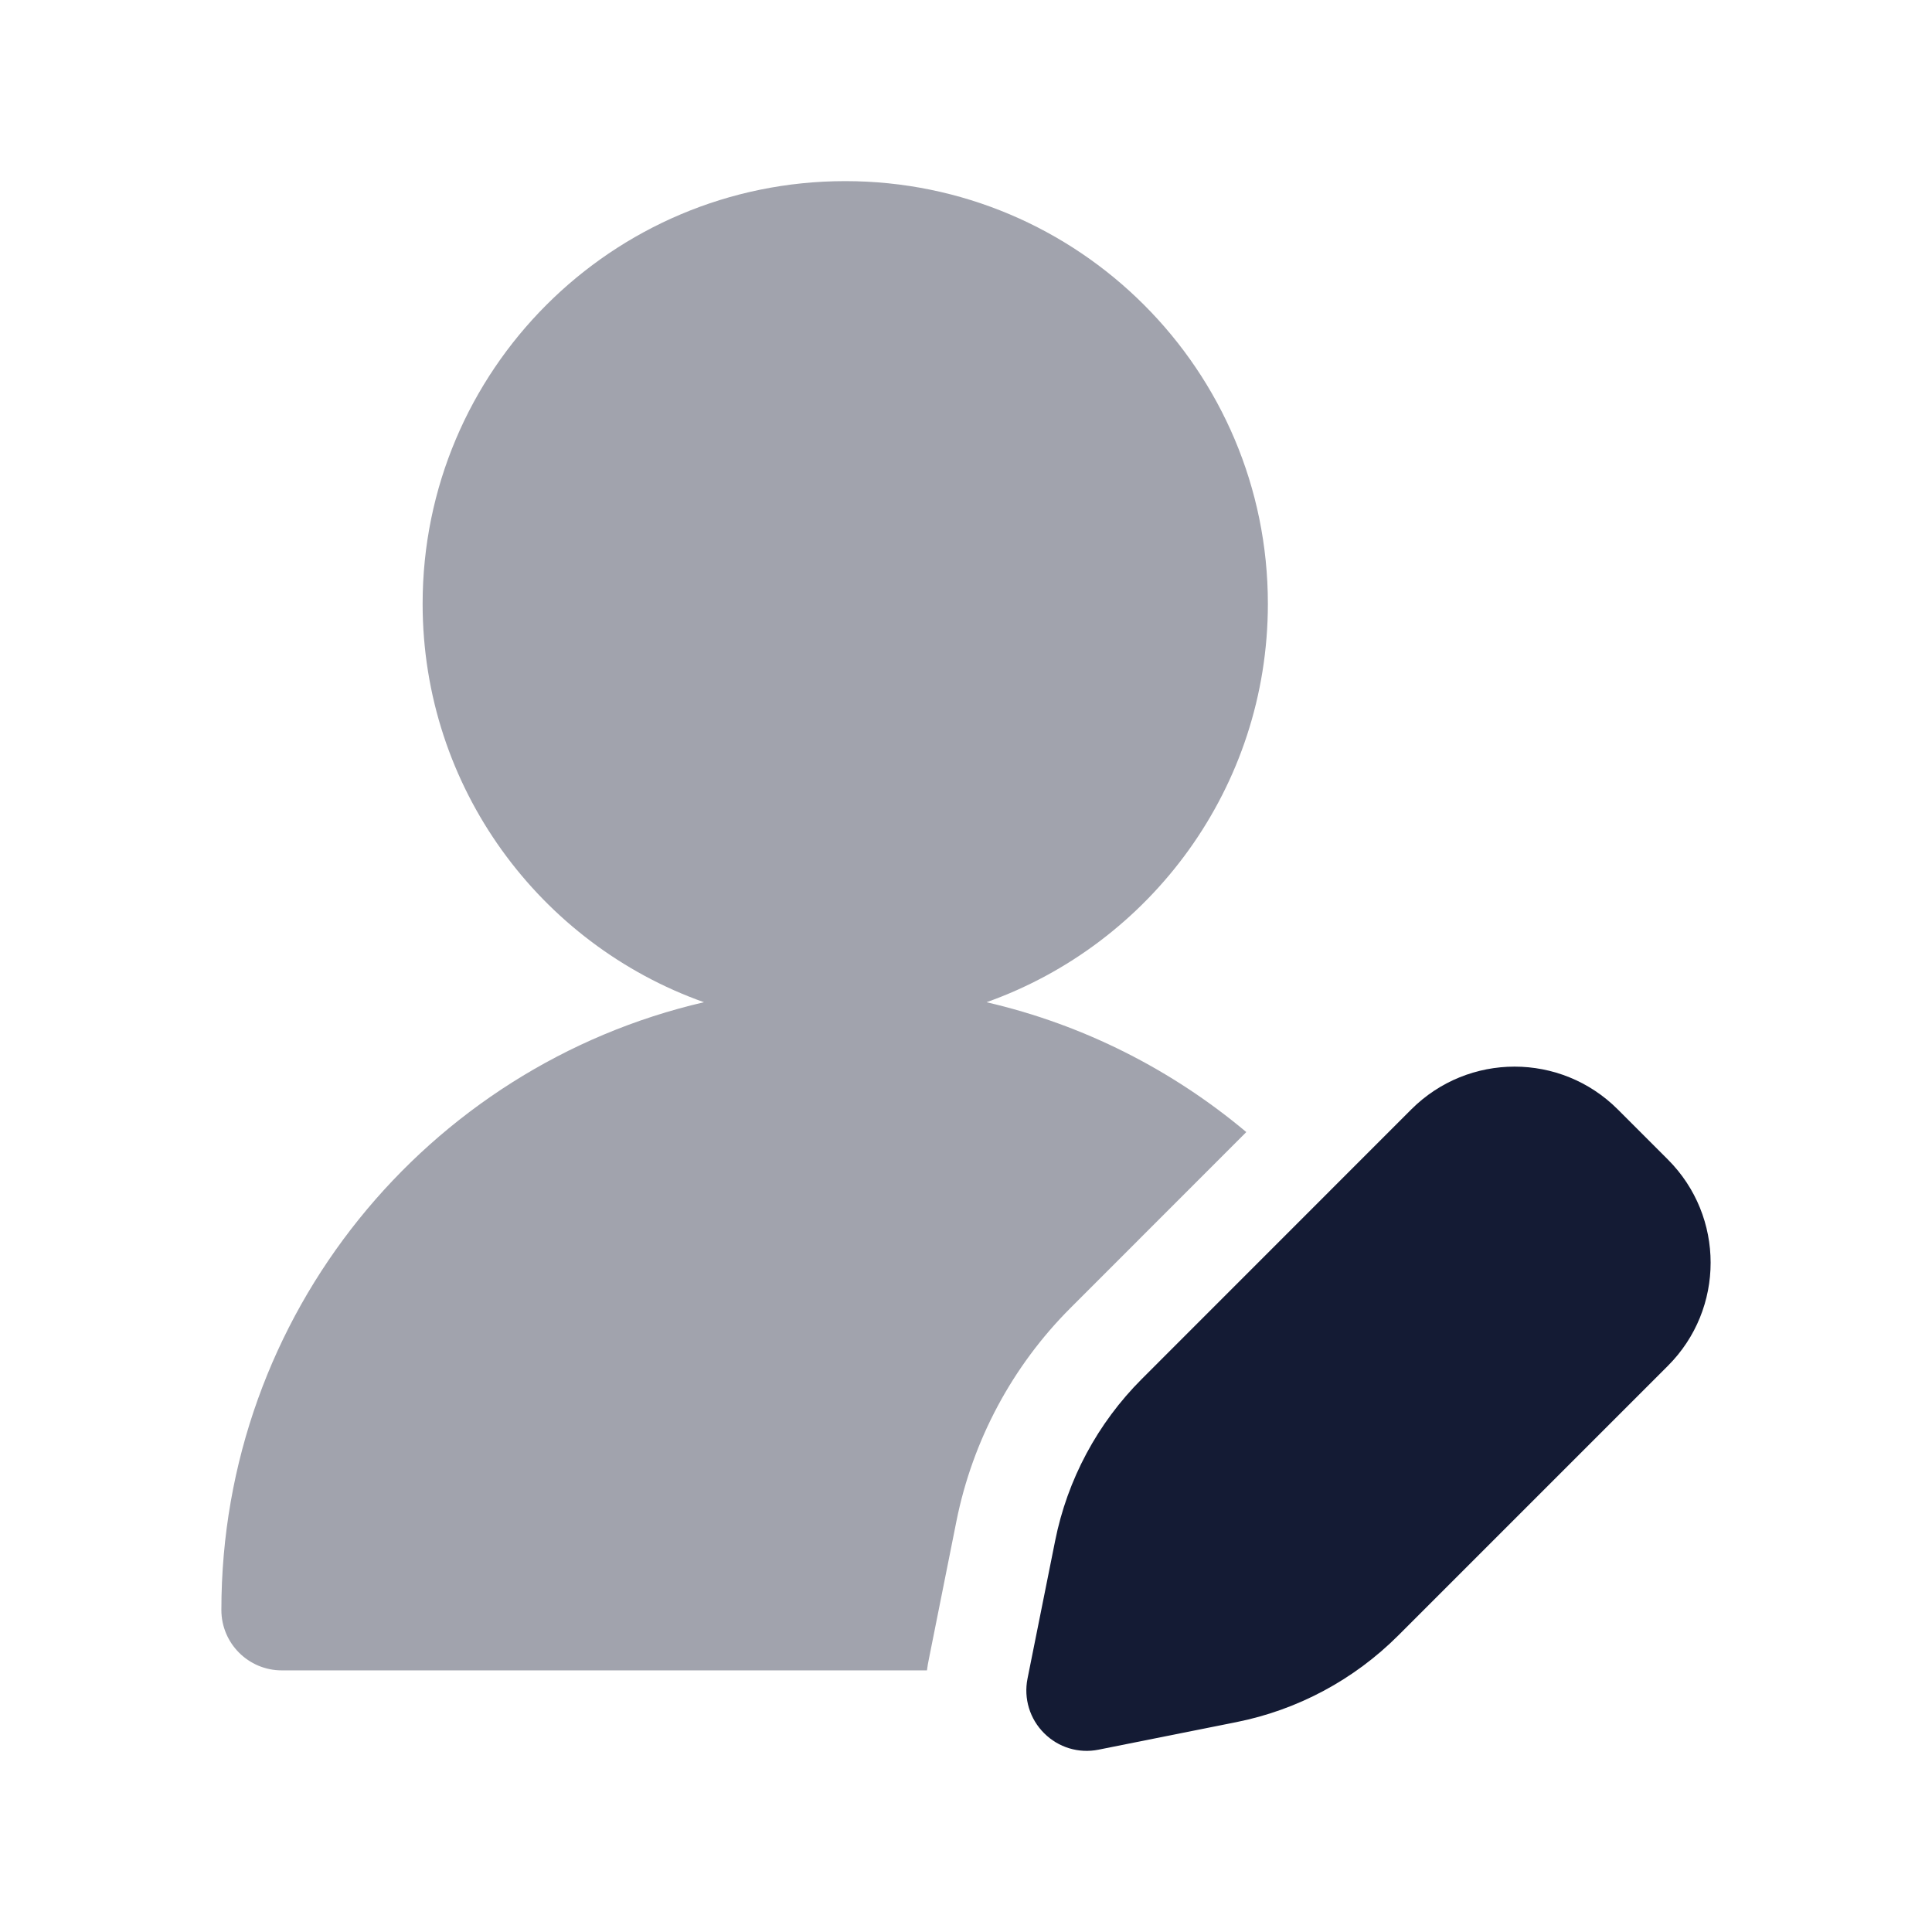 <svg width="24" height="24" viewBox="0 0 24 24" fill="none" xmlns="http://www.w3.org/2000/svg">
<path d="M17.532 13.781C18.241 13.073 19.388 13.073 20.096 13.781L20.719 14.404C21.427 15.112 21.427 16.259 20.719 16.967L17.37 20.316C16.82 20.866 16.12 21.241 15.358 21.393L13.647 21.735C13.401 21.785 13.147 21.708 12.97 21.53C12.792 21.353 12.715 21.099 12.764 20.853L13.107 19.142C13.259 18.38 13.634 17.68 14.184 17.13L17.532 13.781Z" fill="#141B34"/>
<path opacity="0.4" d="M11.515 20.75C11.521 20.703 11.529 20.655 11.539 20.608L11.881 18.897C12.082 17.893 12.575 16.97 13.3 16.246L15.482 14.063C14.563 13.292 13.463 12.729 12.255 12.45C14.291 11.727 15.75 9.784 15.75 7.5C15.75 4.601 13.399 2.25 10.5 2.25C7.6 2.25 5.25 4.601 5.25 7.5C5.25 9.784 6.708 11.727 8.745 12.45C5.31 13.245 2.75 16.323 2.75 20C2.75 20.414 3.086 20.75 3.5 20.75H11.515Z" fill="#141B34"/>
</svg>
